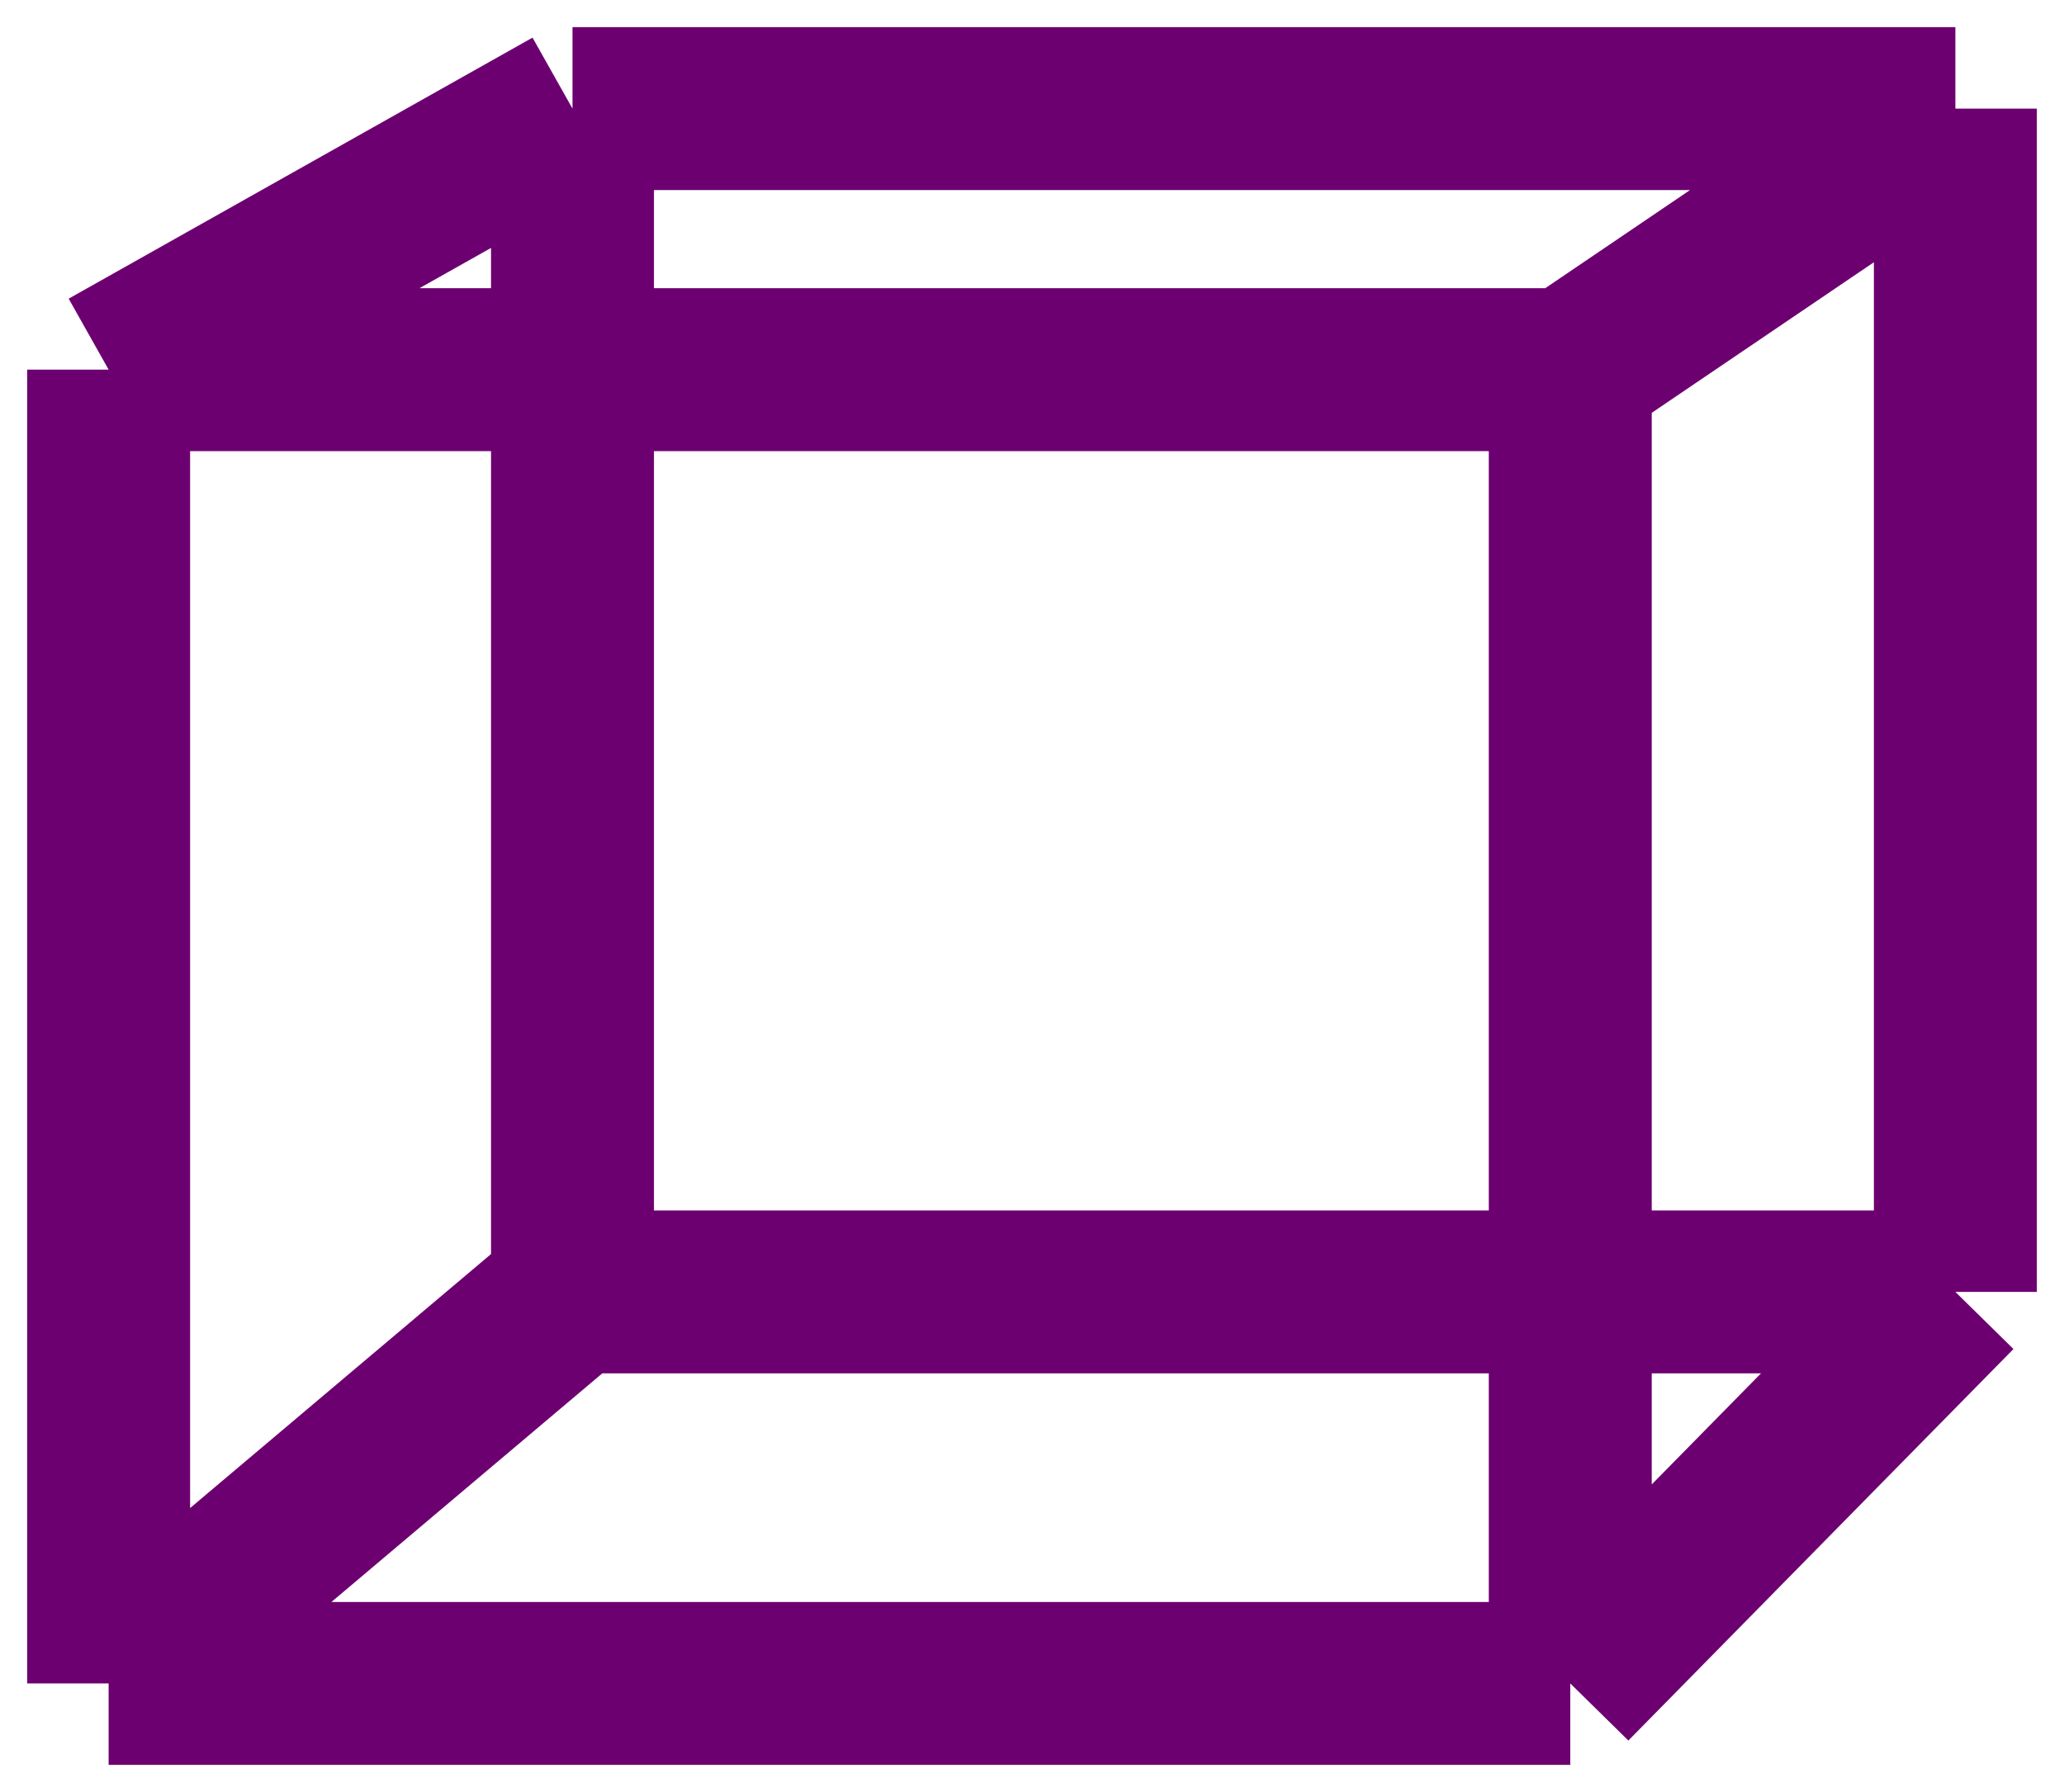 <svg width="38" height="33" viewBox="0 0 38 33" fill="none" xmlns="http://www.w3.org/2000/svg">
<path d="M2 6.807V31M2 6.807H28.91M2 6.807L10.54 2M2 31H28.91M2 31L10.54 23.79M28.91 31V6.807M28.91 31L36 23.79M28.91 6.807L36 2M10.54 2H36M10.54 2V23.79M36 2V23.79M36 23.79H10.54" stroke="#6D0070" stroke-width="3"/>
</svg>
